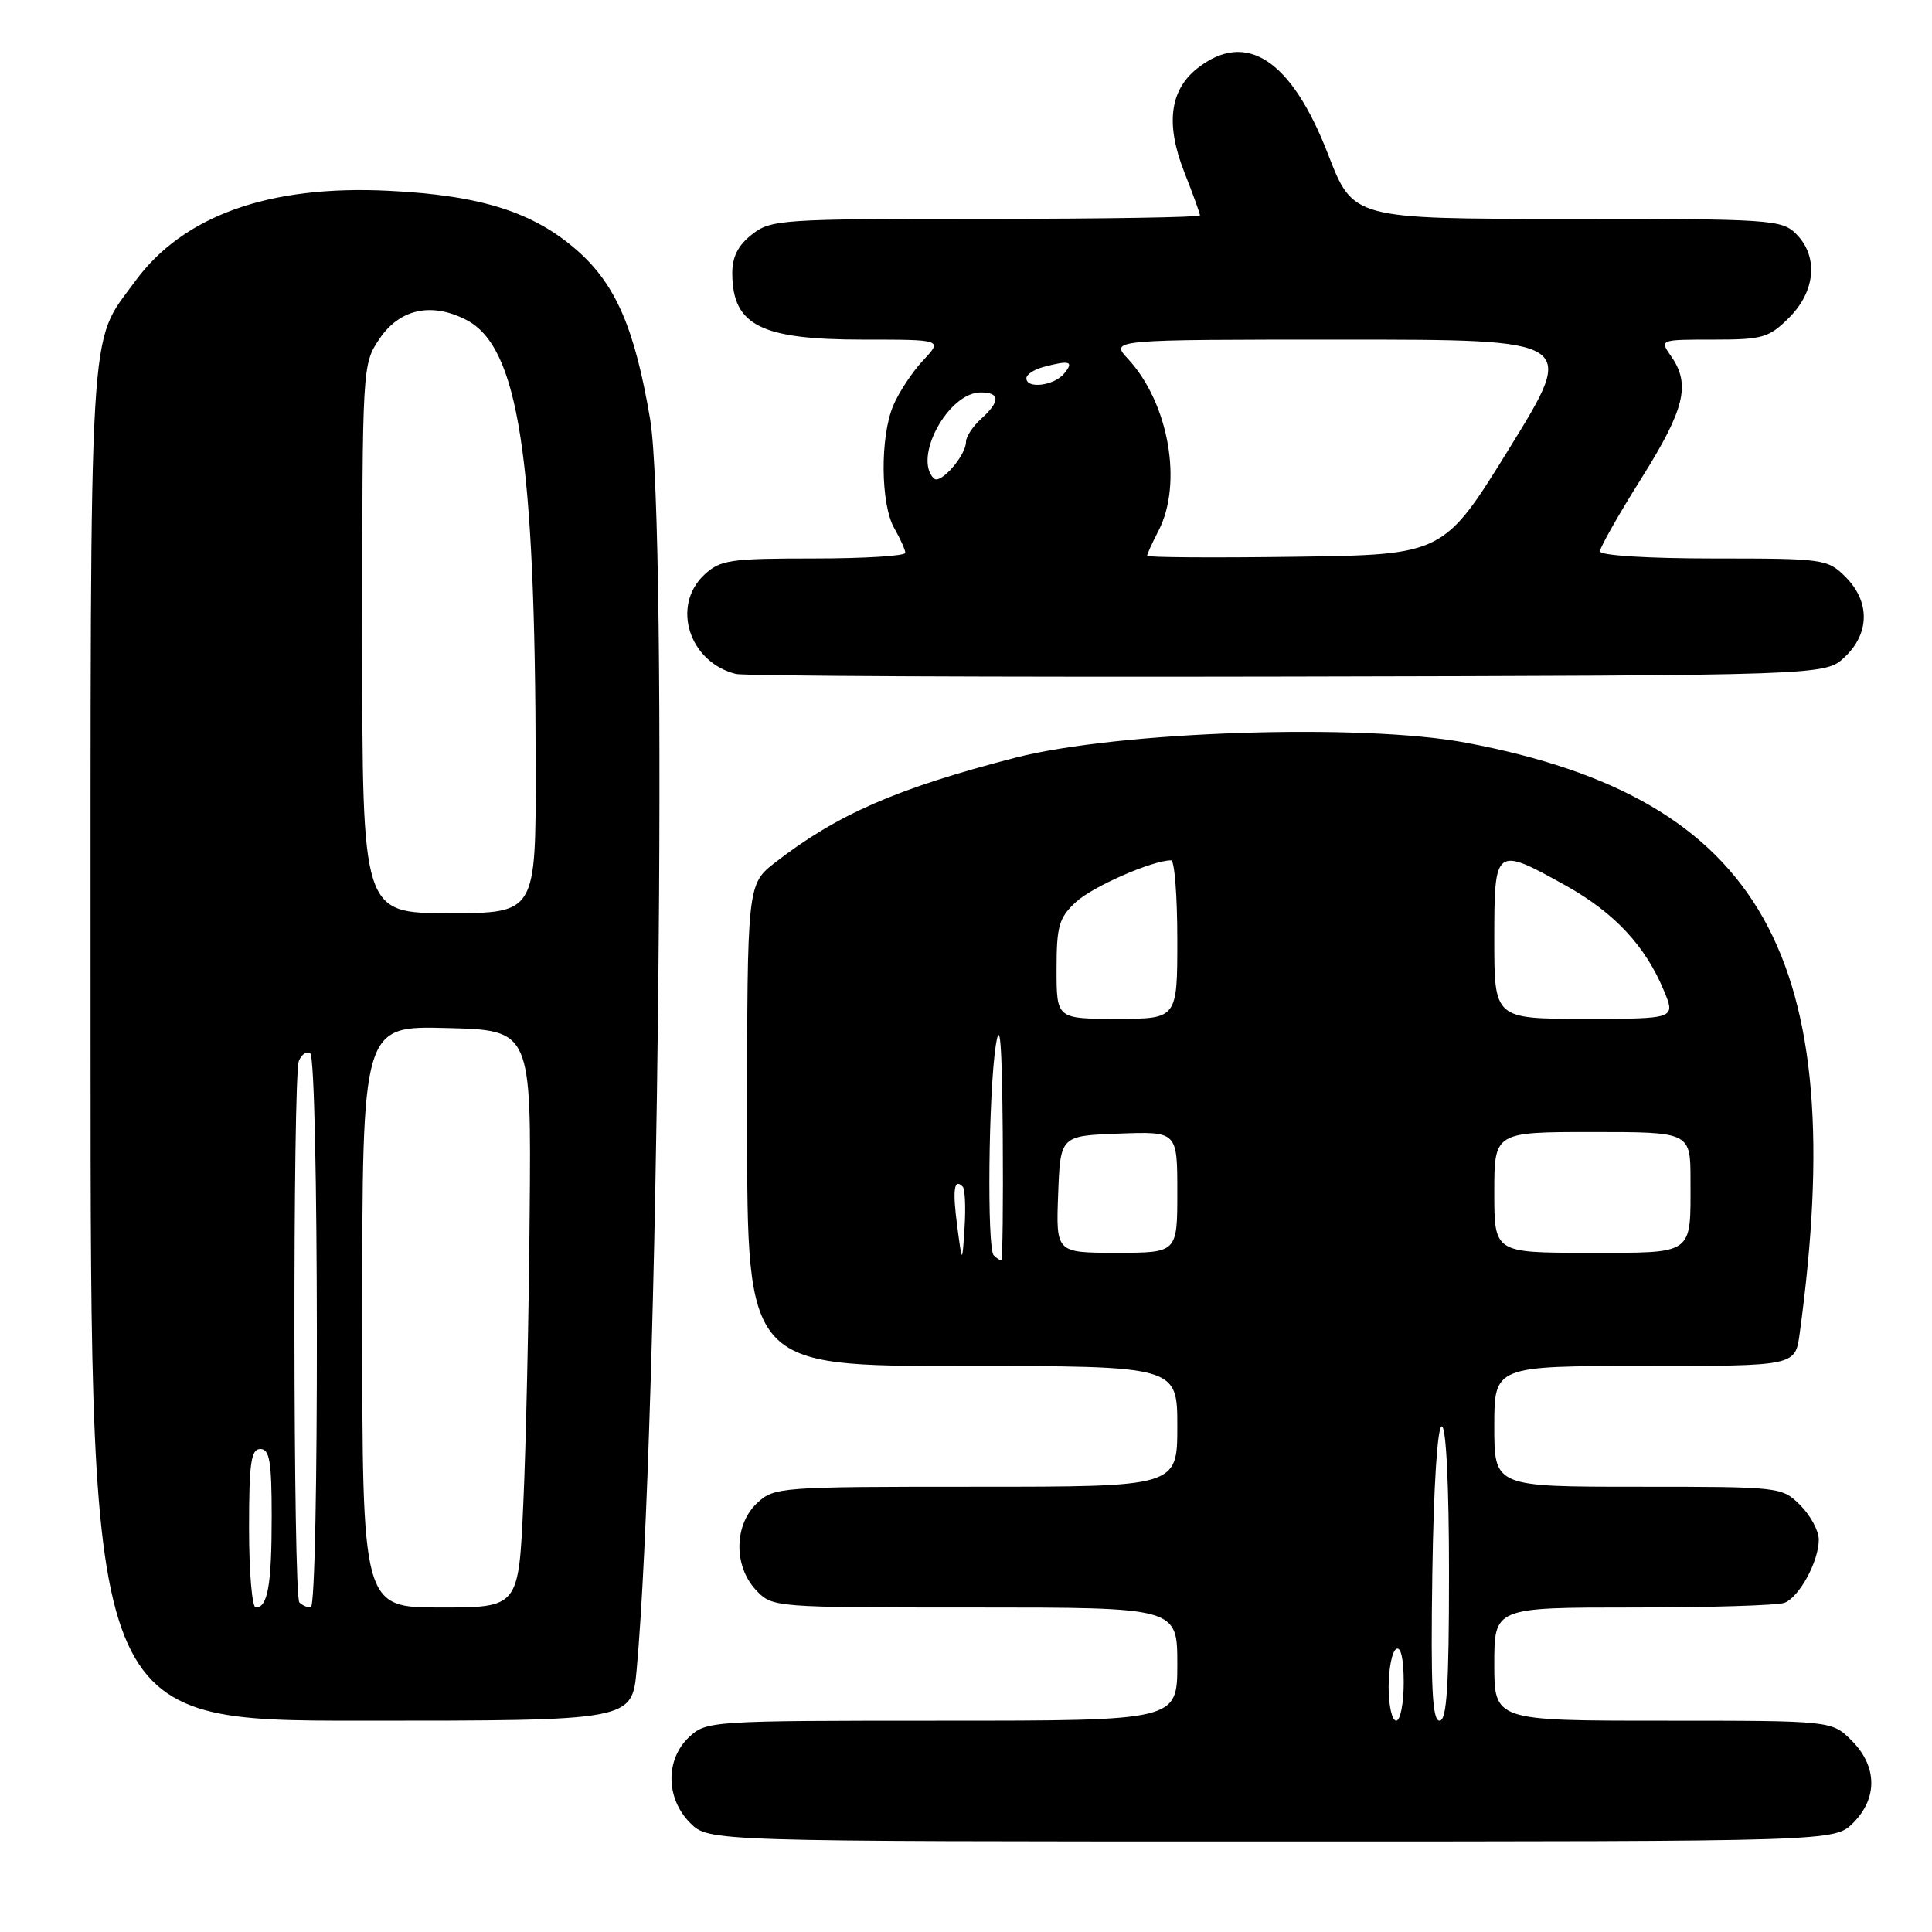 <?xml version="1.0" encoding="UTF-8" standalone="no"?>
<!DOCTYPE svg PUBLIC "-//W3C//DTD SVG 1.1//EN" "http://www.w3.org/Graphics/SVG/1.1/DTD/svg11.dtd" >
<svg xmlns="http://www.w3.org/2000/svg" xmlns:xlink="http://www.w3.org/1999/xlink" version="1.1" viewBox="0 0 256 256">
 <g >
 <path fill="currentColor"
d=" M 245.55 241.55 C 248.83 238.27 248.75 234.03 245.36 230.64 C 242.73 228.00 242.73 228.00 220.36 228.00 C 198.00 228.00 198.00 228.00 198.00 220.50 C 198.00 213.00 198.00 213.00 216.42 213.00 C 226.55 213.00 235.56 212.72 236.46 212.38 C 238.42 211.62 241.00 206.88 241.00 204.00 C 241.00 202.85 239.90 200.80 238.55 199.45 C 236.11 197.02 235.93 197.00 217.05 197.00 C 198.00 197.00 198.00 197.00 198.00 189.00 C 198.00 181.00 198.00 181.00 217.94 181.00 C 237.88 181.00 237.88 181.00 238.46 176.75 C 245.29 126.83 233.46 105.82 194.34 98.43 C 180.52 95.81 148.12 96.89 134.50 100.41 C 118.88 104.45 110.97 107.89 102.75 114.26 C 99.00 117.17 99.00 117.17 99.00 149.08 C 99.00 181.00 99.00 181.00 127.50 181.00 C 156.00 181.00 156.00 181.00 156.00 189.00 C 156.00 197.00 156.00 197.00 129.31 197.00 C 103.29 197.00 102.57 197.05 100.31 199.17 C 97.26 202.04 97.19 207.51 100.17 210.69 C 102.34 212.99 102.43 213.00 129.17 213.00 C 156.00 213.00 156.00 213.00 156.00 220.50 C 156.00 228.00 156.00 228.00 124.81 228.00 C 94.17 228.00 93.59 228.04 91.31 230.17 C 88.14 233.15 88.21 238.30 91.45 241.55 C 93.91 244.00 93.91 244.00 168.50 244.00 C 243.09 244.00 243.09 244.00 245.55 241.55 Z  M 84.36 221.25 C 87.23 189.79 88.52 69.54 86.14 55.51 C 84.11 43.52 81.59 37.69 76.49 33.20 C 70.69 28.10 63.72 25.88 51.50 25.28 C 35.64 24.49 24.23 28.58 17.87 37.32 C 11.66 45.87 12.00 40.02 12.00 138.12 C 12.00 228.00 12.00 228.00 47.87 228.00 C 83.74 228.00 83.74 228.00 84.36 221.25 Z  M 244.42 87.08 C 247.76 83.94 247.81 79.72 244.55 76.45 C 242.16 74.07 241.69 74.00 227.05 74.00 C 218.36 74.00 212.00 73.60 212.00 73.06 C 212.00 72.55 214.47 68.18 217.50 63.37 C 223.24 54.22 224.04 50.94 221.44 47.22 C 219.89 45.00 219.89 45.00 227.02 45.00 C 233.57 45.00 234.39 44.76 237.08 42.08 C 240.58 38.57 240.97 33.97 238.00 31.00 C 236.09 29.09 234.67 29.00 207.64 29.00 C 179.29 29.00 179.29 29.00 175.98 20.45 C 171.13 7.91 165.14 3.96 158.67 9.04 C 154.99 11.94 154.42 16.45 156.93 22.82 C 158.07 25.71 159.00 28.28 159.00 28.54 C 159.00 28.79 146.24 29.00 130.63 29.00 C 103.45 29.00 102.16 29.09 99.63 31.07 C 97.76 32.55 97.01 34.06 97.03 36.32 C 97.10 43.13 100.84 45.00 114.39 45.00 C 124.90 45.00 124.90 45.00 122.32 47.75 C 120.90 49.26 119.12 51.95 118.37 53.72 C 116.60 57.88 116.67 66.80 118.50 70.00 C 119.29 71.38 119.95 72.84 119.96 73.25 C 119.98 73.66 114.52 74.00 107.81 74.00 C 96.68 74.00 95.43 74.19 93.31 76.17 C 88.93 80.29 91.31 87.75 97.50 89.30 C 98.60 89.58 131.53 89.73 170.67 89.65 C 241.84 89.50 241.84 89.50 244.42 87.08 Z  M 184.00 223.56 C 184.00 221.12 184.45 218.84 185.00 218.50 C 185.62 218.12 186.00 219.82 186.00 222.94 C 186.00 225.72 185.55 228.00 185.00 228.00 C 184.45 228.00 184.00 226.00 184.00 223.56 Z  M 189.79 208.50 C 189.96 196.92 190.47 189.00 191.04 189.00 C 191.62 189.00 192.00 196.72 192.00 208.50 C 192.00 223.43 191.71 228.00 190.75 228.00 C 189.78 228.00 189.57 223.59 189.79 208.50 Z  M 126.84 162.50 C 126.20 157.64 126.41 156.08 127.56 157.23 C 127.87 157.53 127.98 159.97 127.81 162.64 C 127.50 167.50 127.50 167.50 126.84 162.50 Z  M 131.67 166.33 C 130.77 165.43 130.98 144.75 131.95 138.50 C 132.51 134.91 132.77 138.23 132.87 150.25 C 132.94 159.46 132.85 167.00 132.67 167.00 C 132.48 167.00 132.03 166.70 131.67 166.33 Z  M 140.21 158.25 C 140.50 150.50 140.50 150.50 148.25 150.21 C 156.00 149.92 156.00 149.92 156.00 157.96 C 156.00 166.00 156.00 166.00 147.96 166.00 C 139.92 166.00 139.92 166.00 140.21 158.25 Z  M 198.00 158.00 C 198.00 150.00 198.00 150.00 211.00 150.00 C 224.00 150.00 224.00 150.00 224.00 156.42 C 224.00 166.44 224.62 166.00 210.39 166.00 C 198.00 166.00 198.00 166.00 198.00 158.00 Z  M 140.00 128.45 C 140.00 122.70 140.31 121.61 142.57 119.52 C 144.79 117.47 152.70 114.00 155.18 114.00 C 155.63 114.00 156.00 118.72 156.00 124.50 C 156.00 135.00 156.00 135.00 148.00 135.00 C 140.00 135.00 140.00 135.00 140.00 128.45 Z  M 198.00 124.50 C 198.00 112.18 198.08 112.12 207.45 117.33 C 213.88 120.91 218.02 125.33 220.47 131.25 C 222.03 135.00 222.03 135.00 210.01 135.00 C 198.00 135.00 198.00 135.00 198.00 124.50 Z  M 33.00 202.50 C 33.00 193.83 33.26 192.00 34.50 192.00 C 35.72 192.00 36.00 193.66 36.00 200.92 C 36.00 210.02 35.48 213.00 33.89 213.00 C 33.40 213.00 33.00 208.28 33.00 202.50 Z  M 39.67 212.33 C 38.84 211.50 38.78 142.75 39.60 140.59 C 39.94 139.72 40.61 139.26 41.10 139.56 C 42.24 140.27 42.30 213.00 41.17 213.00 C 40.71 213.00 40.03 212.70 39.67 212.33 Z  M 48.00 174.47 C 48.00 135.93 48.00 135.93 59.20 136.22 C 70.40 136.50 70.40 136.50 70.18 161.00 C 70.07 174.47 69.69 191.69 69.34 199.25 C 68.72 213.00 68.72 213.00 58.36 213.00 C 48.00 213.00 48.00 213.00 48.00 174.47 Z  M 48.00 84.65 C 48.00 48.46 48.01 48.28 50.28 44.90 C 52.95 40.93 57.18 40.01 61.79 42.39 C 68.70 45.97 70.93 60.38 70.98 101.75 C 71.00 121.00 71.00 121.00 59.50 121.00 C 48.00 121.00 48.00 121.00 48.00 84.65 Z  M 152.00 73.64 C 152.00 73.41 152.67 71.94 153.49 70.36 C 156.76 64.09 154.87 53.39 149.46 47.55 C 147.10 45.00 147.10 45.00 177.99 45.00 C 208.88 45.00 208.88 45.00 200.09 59.25 C 191.30 73.50 191.30 73.50 171.65 73.77 C 160.84 73.92 152.00 73.86 152.00 73.64 Z  M 123.74 63.40 C 120.96 60.63 125.66 52.00 129.95 52.00 C 132.54 52.00 132.56 53.19 130.00 55.50 C 128.90 56.50 128.00 57.87 128.00 58.54 C 128.00 60.37 124.59 64.26 123.74 63.40 Z  M 136.00 50.12 C 136.00 49.63 137.01 48.96 138.25 48.63 C 141.75 47.69 142.35 47.88 141.00 49.50 C 139.66 51.12 136.00 51.57 136.00 50.12 Z "/>
</g>
</svg>